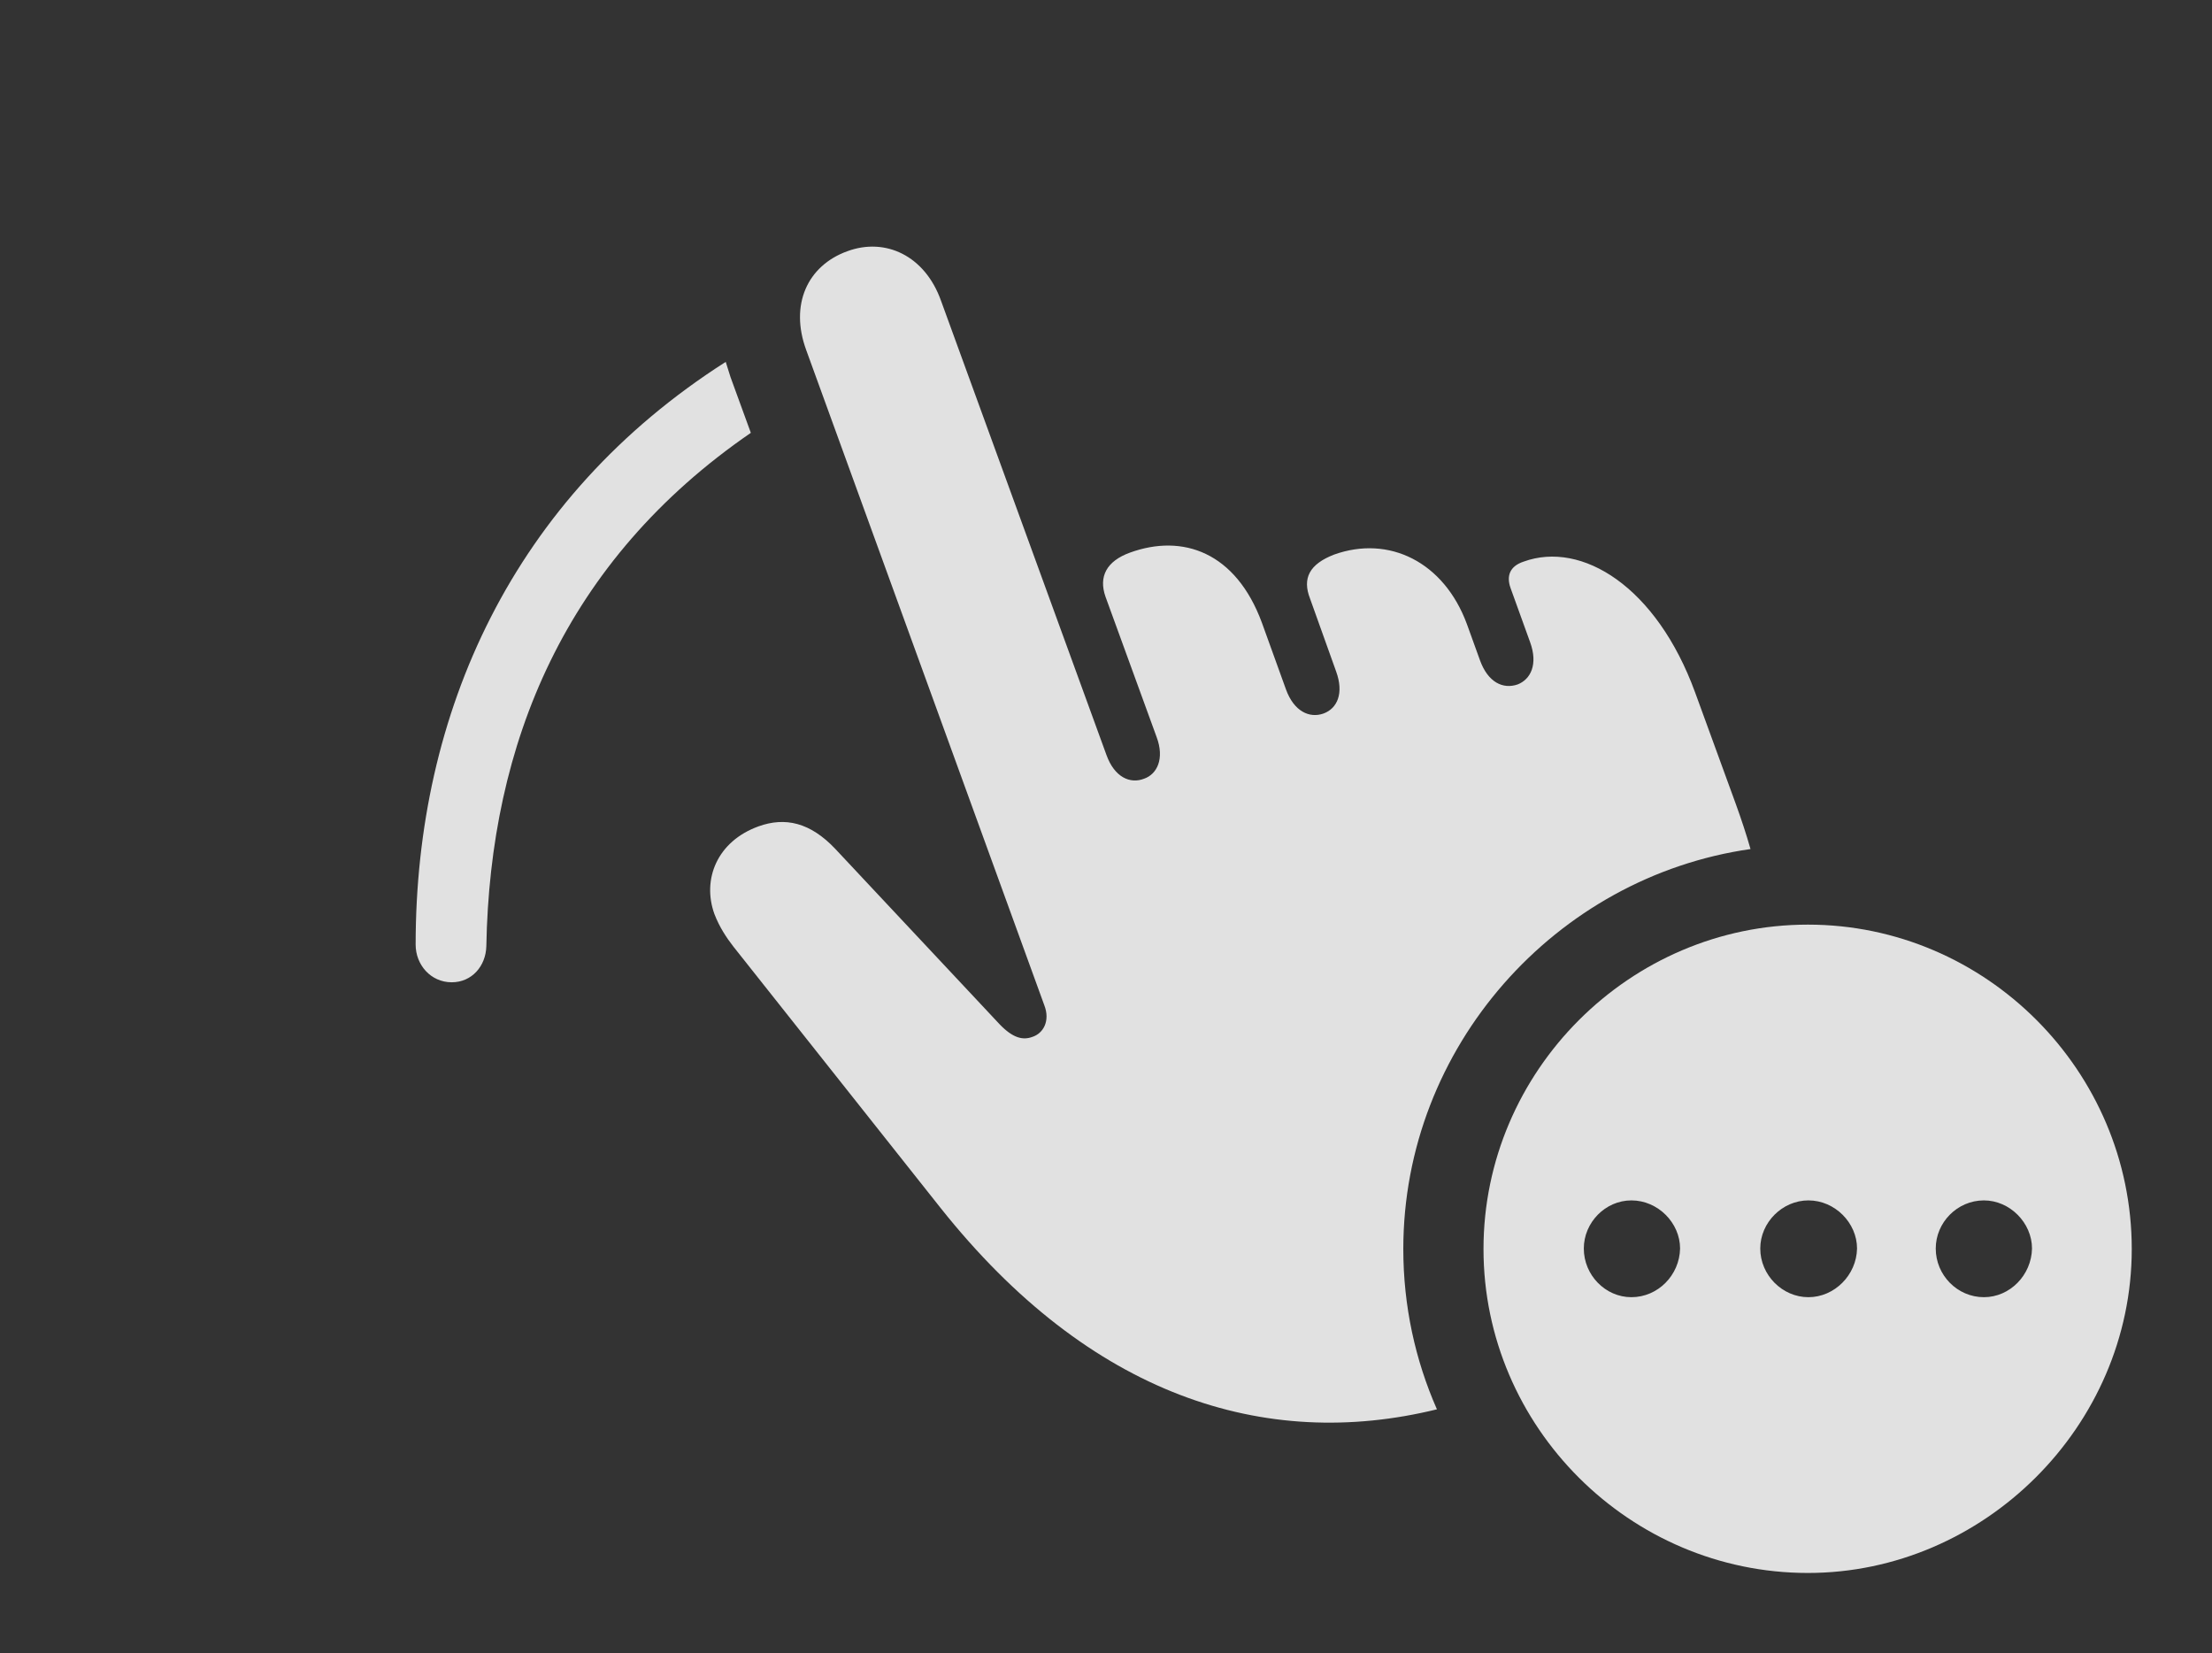 <?xml version="1.0" encoding="UTF-8"?>
<!--Generator: Apple Native CoreSVG 326-->
<!DOCTYPE svg
PUBLIC "-//W3C//DTD SVG 1.1//EN"
       "http://www.w3.org/Graphics/SVG/1.1/DTD/svg11.dtd">
<svg version="1.1" xmlns="http://www.w3.org/2000/svg" xmlns:xlink="http://www.w3.org/1999/xlink" viewBox="0 0 43.086 32.197">
 <rect x="0" y="0" width="43.086" height="32.197" fill="#333333" stroke="none"/>
 <g>
  <rect height="32.197" opacity="0" width="43.086" x="0" y="0"/>
  <path d="M14.229 7.344L14.625 8.43C11.003 10.919 9.544 14.482 9.473 18.428C9.463 18.818 9.189 19.131 8.799 19.131C8.389 19.131 8.096 18.789 8.096 18.398C8.096 13.883 9.986 9.694 14.136 7.048Z" fill="white" fill-opacity="0.85"/>
  <path d="M18.33 5.859L21.553 14.707C21.709 15.137 22.012 15.273 22.285 15.166C22.539 15.078 22.686 14.775 22.529 14.355L21.533 11.621C21.396 11.23 21.553 10.928 22.012 10.762C23.037 10.391 24.072 10.752 24.58 12.129L25.049 13.428C25.205 13.857 25.508 13.994 25.781 13.896C26.045 13.799 26.182 13.506 26.025 13.076L25.518 11.66C25.361 11.26 25.508 10.986 25.986 10.801C27.051 10.42 28.125 10.938 28.574 12.158L28.828 12.861C28.984 13.291 29.277 13.428 29.561 13.33C29.814 13.232 29.961 12.94 29.805 12.51L29.424 11.455C29.336 11.211 29.414 11.025 29.678 10.938C30.811 10.527 32.266 11.426 33.018 13.486L33.809 15.654C33.917 15.953 34.015 16.247 34.097 16.536C30.299 17.079 27.334 20.39 27.334 24.326C27.334 25.434 27.567 26.491 27.989 27.448C24.629 28.272 21.224 27.179 18.32 23.525L14.287 18.438C14.15 18.262 14.014 18.057 13.916 17.803C13.672 17.129 13.965 16.387 14.775 16.094C15.293 15.908 15.781 16.016 16.27 16.533L19.473 19.951C19.727 20.215 19.922 20.264 20.107 20.195C20.322 20.127 20.459 19.883 20.342 19.58L15.703 6.816C15.381 5.938 15.723 5.176 16.504 4.893C17.246 4.619 18.018 4.98 18.33 5.859Z" fill="white" fill-opacity="0.85"/>
  <path d="M41.523 24.326C41.523 27.773 38.643 30.635 35.215 30.635C31.748 30.635 28.896 27.793 28.896 24.326C28.896 20.859 31.748 18.008 35.215 18.008C38.682 18.008 41.523 20.859 41.523 24.326ZM30.85 24.316C30.85 24.834 31.27 25.264 31.777 25.264C32.295 25.264 32.715 24.834 32.725 24.316C32.725 23.818 32.295 23.379 31.777 23.379C31.27 23.379 30.85 23.809 30.85 24.316ZM34.287 24.316C34.287 24.834 34.717 25.264 35.225 25.264C35.732 25.264 36.162 24.834 36.172 24.316C36.172 23.818 35.742 23.379 35.225 23.379C34.717 23.379 34.287 23.809 34.287 24.316ZM37.705 24.316C37.705 24.834 38.125 25.264 38.643 25.264C39.15 25.264 39.57 24.834 39.58 24.316C39.58 23.818 39.15 23.379 38.643 23.379C38.125 23.379 37.705 23.809 37.705 24.316Z" fill="white" fill-opacity="0.85"/>
 </g>
</svg>

